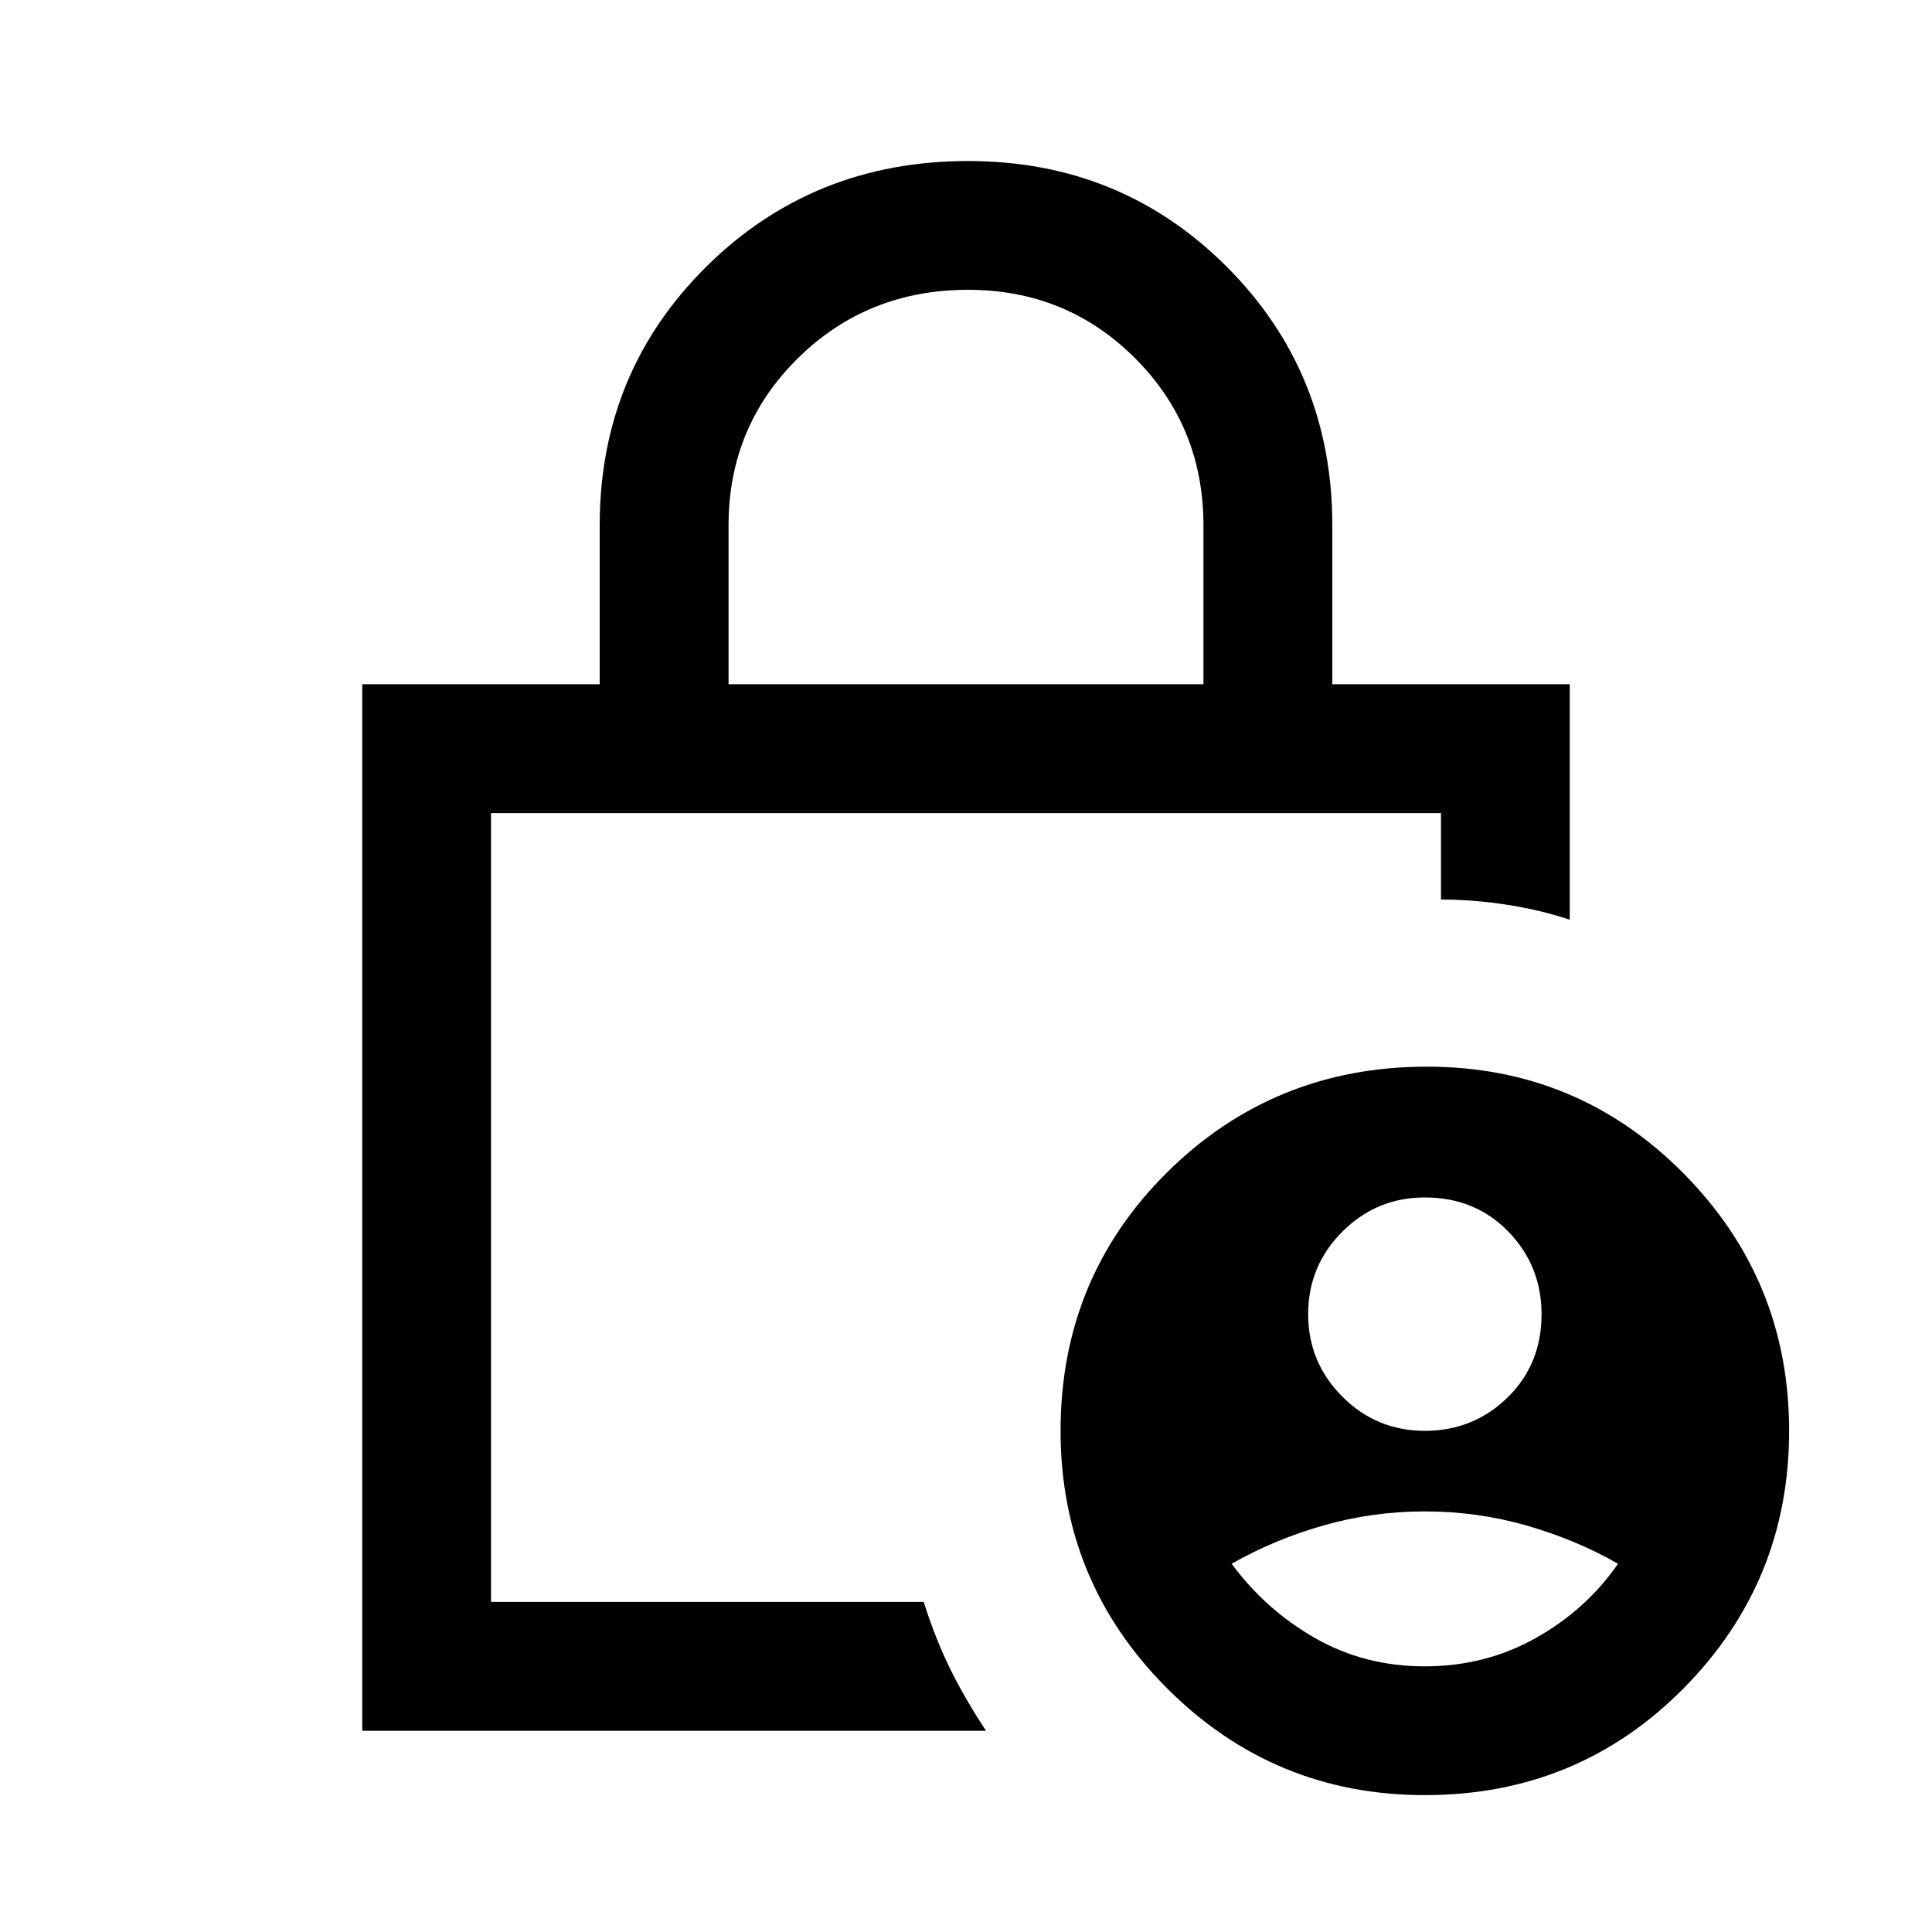 <svg xmlns="http://www.w3.org/2000/svg" viewBox="0 0 20 20"><path d="M14.75 14.812q.5 0 .854-.343.354-.344.354-.865 0-.5-.343-.854-.344-.354-.865-.354-.5 0-.854.354t-.354.854q0 .5.354.854t.854.354Zm0 2.438q.625 0 1.146-.292.521-.291.854-.77-.438-.25-.948-.396-.51-.146-1.052-.146t-1.052.146q-.51.146-.948.396.354.479.865.77.51.292 1.135.292ZM7.542 7.083h4.916V5.438q0-1.021-.708-1.73Q11.042 3 10.021 3q-1.042 0-1.761.708-.718.709-.718 1.73ZM3.75 17.917V7.083h2.458V5.438q0-1.584 1.104-2.678 1.105-1.093 2.709-1.093 1.583 0 2.677 1.093 1.094 1.094 1.094 2.678v1.645h2.458v2.438q-.312-.104-.656-.156-.344-.053-.677-.053v-.895H5.083v8.166h4.479q.126.396.282.709.156.312.364.625Zm11 .666q-1.562 0-2.667-1.104-1.104-1.104-1.104-2.667 0-1.583 1.104-2.677 1.105-1.093 2.688-1.093 1.562 0 2.656 1.104t1.094 2.666q0 1.563-1.094 2.667-1.094 1.104-2.677 1.104Zm-9.667-7.771v5.771-8.166 2.395Z"/></svg>